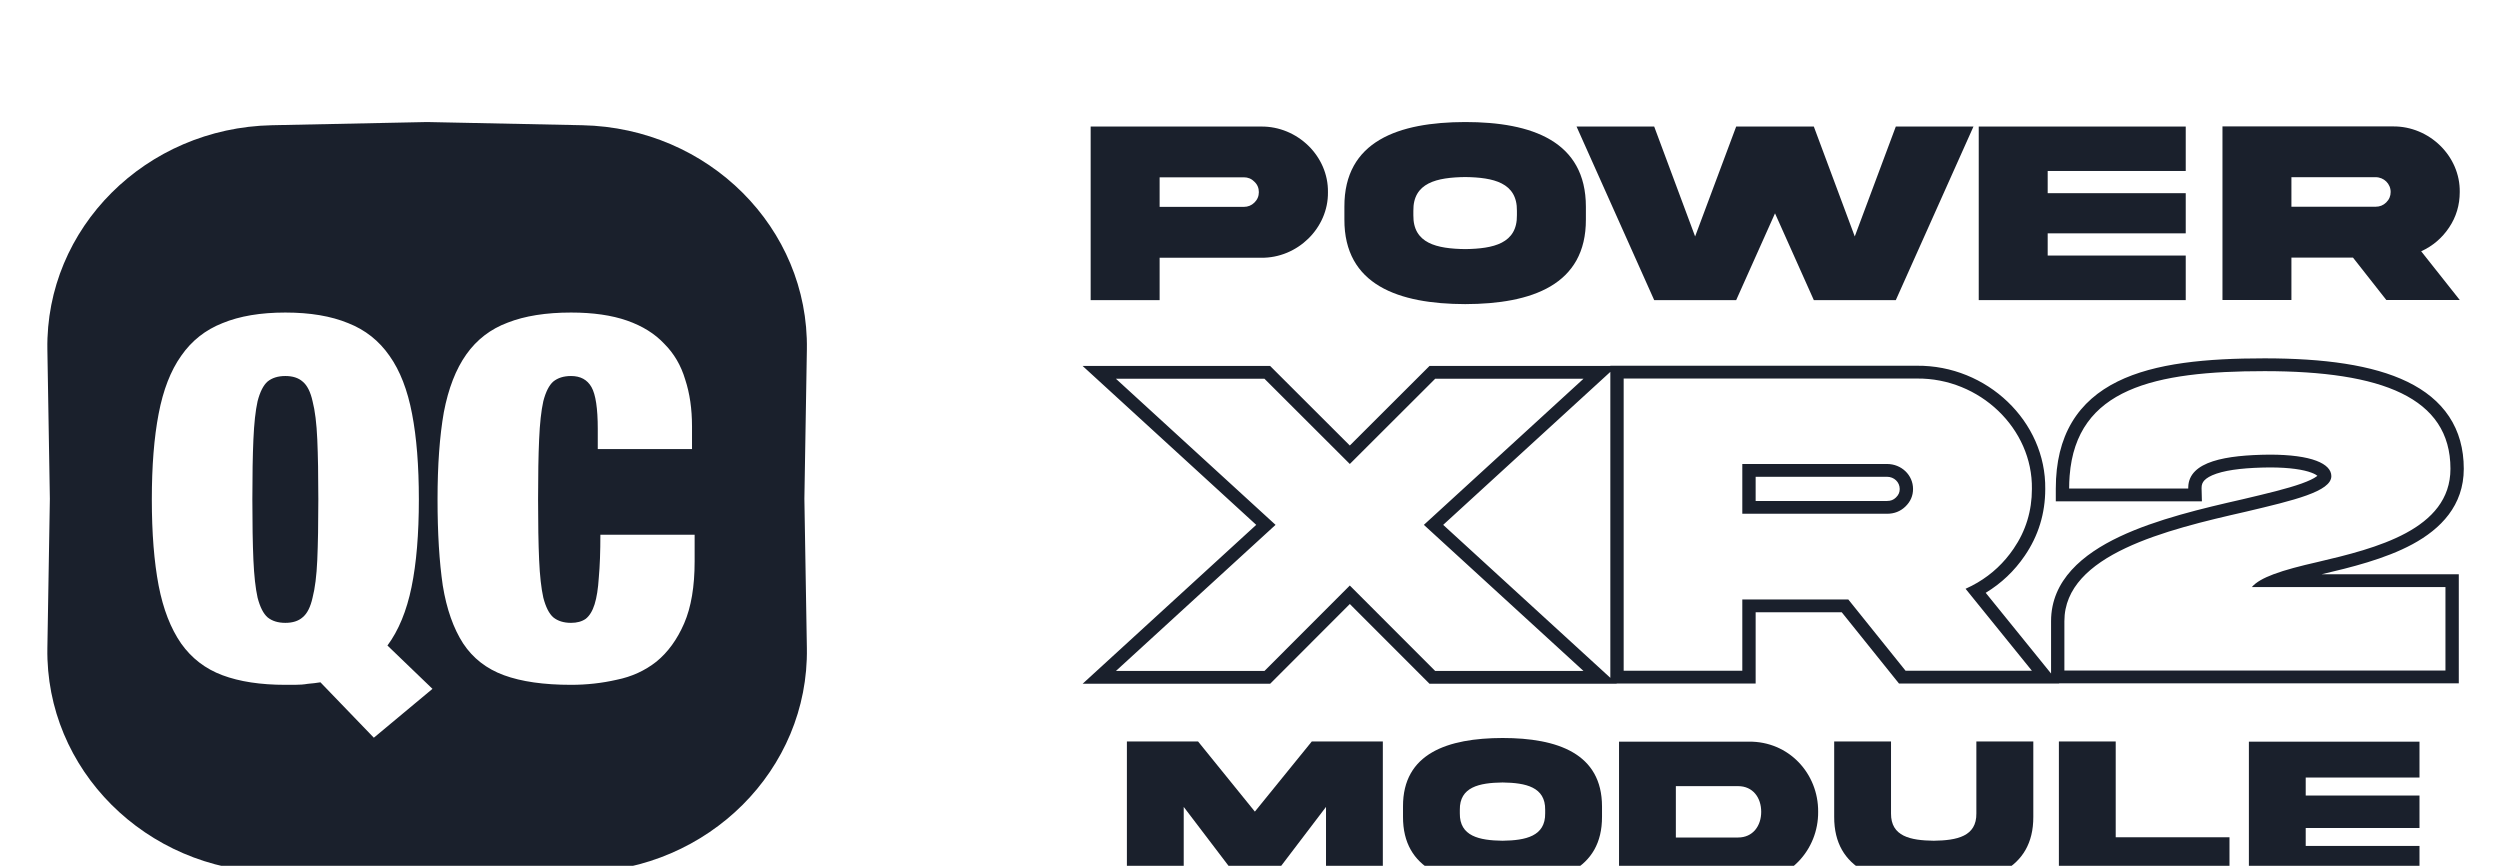 <svg width="231" height="80" viewBox="0 0 231 80" fill="none" xmlns="http://www.w3.org/2000/svg">
<g clip-path="url(#clip0_31_3121)">
<path d="M23.414 40.609C23.35 42.068 23.318 43.914 23.318 46.148C23.318 48.383 23.35 50.244 23.414 51.734C23.479 53.192 23.608 54.356 23.801 55.225C24.027 56.094 24.334 56.699 24.721 57.04C25.14 57.382 25.688 57.552 26.366 57.552C27.043 57.552 27.575 57.382 27.962 57.04C28.381 56.699 28.688 56.094 28.881 55.225C29.107 54.356 29.252 53.192 29.317 51.734C29.381 50.244 29.414 48.383 29.414 46.148C29.414 43.914 29.381 42.068 29.317 40.609C29.252 39.12 29.107 37.941 28.881 37.072C28.688 36.203 28.381 35.598 27.962 35.256C27.575 34.915 27.043 34.744 26.366 34.744C25.688 34.744 25.14 34.915 24.721 35.256C24.334 35.598 24.027 36.203 23.801 37.072C23.608 37.941 23.479 39.12 23.414 40.609Z" fill="#1A202C"/>
<path fill-rule="evenodd" clip-rule="evenodd" d="M25.129 11.571C13.463 11.811 4.19 21.073 4.377 32.297L4.607 46.088L4.377 59.88C4.19 71.104 13.463 80.366 25.129 80.606L39.466 80.901L53.803 80.606C65.469 80.366 74.742 71.104 74.555 59.88L74.325 46.088L74.555 32.297C74.742 21.073 65.469 11.811 53.803 11.571L39.466 11.276L25.129 11.571ZM39.961 63.65L34.542 68.165L29.608 63.045C29.22 63.107 28.833 63.154 28.446 63.184C28.091 63.246 27.688 63.278 27.237 63.278H26.366C24.076 63.278 22.14 62.983 20.56 62.393C18.98 61.803 17.706 60.826 16.738 59.461C15.77 58.064 15.077 56.28 14.658 54.108C14.238 51.905 14.029 49.251 14.029 46.148C14.029 43.045 14.238 40.408 14.658 38.235C15.077 36.032 15.77 34.248 16.738 32.883C17.706 31.486 18.98 30.478 20.56 29.857C22.14 29.205 24.076 28.879 26.366 28.879C28.656 28.879 30.591 29.205 32.172 29.857C33.752 30.478 35.026 31.486 35.994 32.883C36.962 34.248 37.655 36.032 38.074 38.235C38.494 40.408 38.703 43.045 38.703 46.148C38.703 49.344 38.478 52.044 38.026 54.247C37.574 56.451 36.833 58.251 35.8 59.647L39.961 63.65ZM55.234 41.494V39.632C55.234 37.739 55.04 36.451 54.653 35.769C54.266 35.086 53.637 34.744 52.766 34.744C52.089 34.744 51.541 34.915 51.121 35.257C50.734 35.598 50.428 36.203 50.202 37.072C50.008 37.941 49.879 39.12 49.815 40.609C49.75 42.068 49.718 43.914 49.718 46.148C49.718 48.383 49.75 50.244 49.815 51.734C49.879 53.193 50.008 54.356 50.202 55.225C50.428 56.094 50.734 56.699 51.121 57.04C51.541 57.382 52.089 57.552 52.766 57.552C53.314 57.552 53.766 57.428 54.121 57.18C54.476 56.901 54.75 56.451 54.943 55.83C55.137 55.209 55.266 54.387 55.33 53.363C55.427 52.308 55.475 50.989 55.475 49.407H64.184V51.874C64.184 54.201 63.862 56.109 63.217 57.599C62.572 59.088 61.717 60.267 60.652 61.136C59.588 61.974 58.362 62.533 56.975 62.812C55.621 63.122 54.218 63.278 52.766 63.278C50.25 63.278 48.186 62.983 46.573 62.393C44.961 61.803 43.703 60.826 42.799 59.461C41.896 58.064 41.267 56.28 40.913 54.108C40.59 51.905 40.429 49.251 40.429 46.148C40.429 42.983 40.622 40.299 41.009 38.096C41.429 35.892 42.122 34.108 43.09 32.743C44.057 31.378 45.331 30.4 46.912 29.81C48.492 29.19 50.444 28.879 52.766 28.879C54.798 28.879 56.524 29.128 57.943 29.624C59.362 30.121 60.507 30.834 61.378 31.765C62.281 32.665 62.926 33.767 63.313 35.07C63.733 36.342 63.942 37.785 63.942 39.399V41.494H55.234Z" fill="#1A202C"/>
<path fill-rule="evenodd" clip-rule="evenodd" d="M116.836 34.997L124.723 42.872L132.611 34.997H146.315L131.565 48.497L146.315 61.997H132.611L124.723 54.102L116.836 61.997H103.111L117.861 48.497L103.111 34.997H116.836ZM116.075 48.497L100.033 33.814H117.36L124.723 41.166L132.086 33.814H148.795V33.794H177.113C183.589 33.731 189.07 38.94 188.981 45.191C188.98 47.439 188.348 49.512 187.083 51.356C186.131 52.753 184.925 53.901 183.479 54.775L189.518 62.234V57.397C189.518 53.607 192.462 51.19 195.848 49.588C199.268 47.97 203.583 46.96 207.176 46.142L207.182 46.141L207.222 46.131C209.437 45.607 211.323 45.161 212.666 44.679C213.346 44.435 213.791 44.215 214.046 44.027C214.078 44.003 214.105 43.982 214.128 43.964C214.05 43.895 213.89 43.793 213.577 43.674C212.847 43.399 211.599 43.192 209.71 43.191C207.691 43.211 205.975 43.369 204.804 43.764C204.227 43.959 203.878 44.181 203.682 44.39C203.516 44.569 203.417 44.781 203.425 45.114L203.456 46.325H189.956V45.142C189.956 42.714 190.452 40.684 191.442 39.02C192.439 37.349 193.889 36.129 195.659 35.254C199.13 33.537 203.912 33.111 209.244 33.111C214.704 33.111 219.237 33.717 222.446 35.278C224.071 36.069 225.39 37.121 226.298 38.49C227.207 39.862 227.653 41.477 227.653 43.314C227.653 46.713 225.521 48.878 222.908 50.289C220.371 51.659 217.178 52.437 214.526 53.06H227.193V63.14H190.25L190.266 63.16H175.468L170.175 56.571H162.222V63.16H149.37L149.393 63.18H132.086L124.723 55.811L117.361 63.18H100.033L116.075 48.497ZM148.795 62.632V34.362L133.35 48.497L148.795 62.632ZM170.781 55.388L176.075 61.977H187.748L181.618 54.403C182.002 54.232 182.368 54.043 182.72 53.836C184.061 53.046 185.176 51.996 186.053 50.707C187.184 49.059 187.748 47.211 187.748 45.182C187.833 39.598 182.917 34.917 177.121 34.977H150.027V61.977H160.989V55.388H170.781ZM208.073 54.242C208.457 53.791 209.152 53.407 210.076 53.06C211.164 52.65 212.565 52.291 214.14 51.932C219.538 50.667 226.422 48.939 226.422 43.314C226.422 36.725 220.062 34.294 209.244 34.294C199.073 34.294 191.86 35.888 191.234 43.959C191.204 44.339 191.188 44.733 191.188 45.142H202.194C202.192 45.098 202.192 45.054 202.194 45.011C202.254 42.611 205.697 42.048 209.704 42.008C213.616 42.008 215.416 42.852 215.416 43.997C215.416 45.411 211.944 46.232 207.585 47.264L207.466 47.292C200.227 48.939 190.749 51.229 190.749 57.397V61.957H225.96V54.242H208.073ZM214.197 44.055C214.197 44.055 214.189 44.047 214.186 44.03C214.197 44.046 214.197 44.055 214.197 44.055ZM175.534 45.182C175.534 44.55 175.017 44.055 174.359 44.055H162.222V46.29H174.359C174.713 46.29 174.96 46.186 175.181 45.973C175.434 45.73 175.534 45.488 175.534 45.182ZM176.765 45.182C176.765 43.897 175.698 42.872 174.359 42.872H160.989V47.472H174.359C175.028 47.472 175.594 47.252 176.054 46.81C176.535 46.347 176.765 45.805 176.765 45.182Z" fill="#1A202C"/>
<path d="M104.125 81.475H109.376V74.558L114.637 81.475H117.262L122.523 74.558V81.475H127.774V68.51H121.211L115.95 74.993L110.699 68.51H104.125V81.475Z" fill="#1A202C"/>
<path d="M138.836 68.191C133.766 68.201 129.618 69.609 129.638 74.52V75.465C129.618 80.366 133.766 81.784 138.836 81.794C143.896 81.784 148.045 80.366 148.026 75.465V74.52C148.026 69.619 143.907 68.191 138.836 68.191ZM142.774 75.147C142.805 77.269 140.98 77.655 138.836 77.684C136.682 77.655 134.858 77.269 134.888 75.147V74.829C134.858 72.716 136.682 72.33 138.836 72.301C140.98 72.33 142.805 72.716 142.774 74.829V75.147Z" fill="#1A202C"/>
<path d="M162.735 75.012C162.735 76.314 161.964 77.385 160.601 77.385H154.849V72.639H160.601C161.964 72.639 162.735 73.7 162.735 75.012ZM149.598 68.529V81.495H161.583C165.281 81.543 168.027 78.533 167.997 75.012C168.027 71.471 165.281 68.481 161.583 68.529H149.598Z" fill="#1A202C"/>
<path d="M182.616 75.157C182.646 77.288 180.824 77.655 178.678 77.684C176.524 77.655 174.711 77.288 174.73 75.157V68.51H169.479V75.475C169.46 80.376 173.628 81.784 178.678 81.794C183.729 81.784 187.897 80.376 187.878 75.475V68.51H182.616V75.157Z" fill="#1A202C"/>
<path d="M190.241 68.51V81.475H206.005V77.366H195.492V68.51H190.241Z" fill="#1A202C"/>
<path d="M207.797 81.495H223.561V78.166H213.048V76.507H223.561V73.507H213.048V71.847H223.561V68.529H207.797V81.495Z" fill="#1A202C"/>
<path d="M107.149 19.115V16.383H114.931C115.308 16.383 115.637 16.514 115.904 16.788C116.184 17.051 116.318 17.373 116.318 17.755C116.318 18.125 116.184 18.447 115.904 18.721C115.637 18.984 115.308 19.115 114.931 19.115H107.149ZM100.777 11.693V27.73H107.149V23.816H116.524C119.893 23.864 122.751 21.06 122.702 17.755C122.751 14.438 119.893 11.658 116.524 11.693H100.777Z" fill="#1A202C"/>
<path d="M135.385 11.276C129.232 11.288 124.198 13.03 124.222 19.103V20.273C124.198 26.334 129.232 28.088 135.385 28.1C141.525 28.088 146.561 26.334 146.536 20.273V19.103C146.536 13.042 141.538 11.276 135.385 11.276ZM140.163 19.879C140.2 22.504 137.987 22.981 135.385 23.017C132.771 22.981 130.557 22.504 130.594 19.879V19.485C130.557 16.872 132.771 16.395 135.385 16.359C137.987 16.395 140.2 16.872 140.163 19.485V19.879Z" fill="#1A202C"/>
<path d="M171.38 21.848L167.597 11.693H160.423L156.629 21.848L152.847 11.693H145.673L152.847 27.73H160.423L164.011 19.712L167.597 27.73H175.173L182.349 11.693H175.173L171.38 21.848Z" fill="#1A202C"/>
<path d="M182.835 27.73H201.962V23.613H189.206V21.561H201.962V17.85H189.206V15.798H201.962V11.693H182.835V27.73Z" fill="#1A202C"/>
<path d="M205.356 11.681V27.718H211.727V23.804H217.418L220.495 27.718H227.28L223.717 23.22C224.787 22.73 225.651 21.991 226.295 21.024C226.953 20.046 227.28 18.948 227.28 17.743C227.33 14.426 224.47 11.646 221.104 11.681H205.356ZM219.497 16.371C220.276 16.371 220.897 16.979 220.897 17.743C220.897 18.113 220.762 18.435 220.483 18.709C220.215 18.972 219.886 19.103 219.497 19.103H211.727V16.371H219.497Z" fill="#1A202C"/>
</g>
<defs>
<clipPath id="clip0_31_3121">
<rect width="230" height="80" fill="white" transform="translate(0.5)"/>
</clipPath>
</defs>
</svg>
